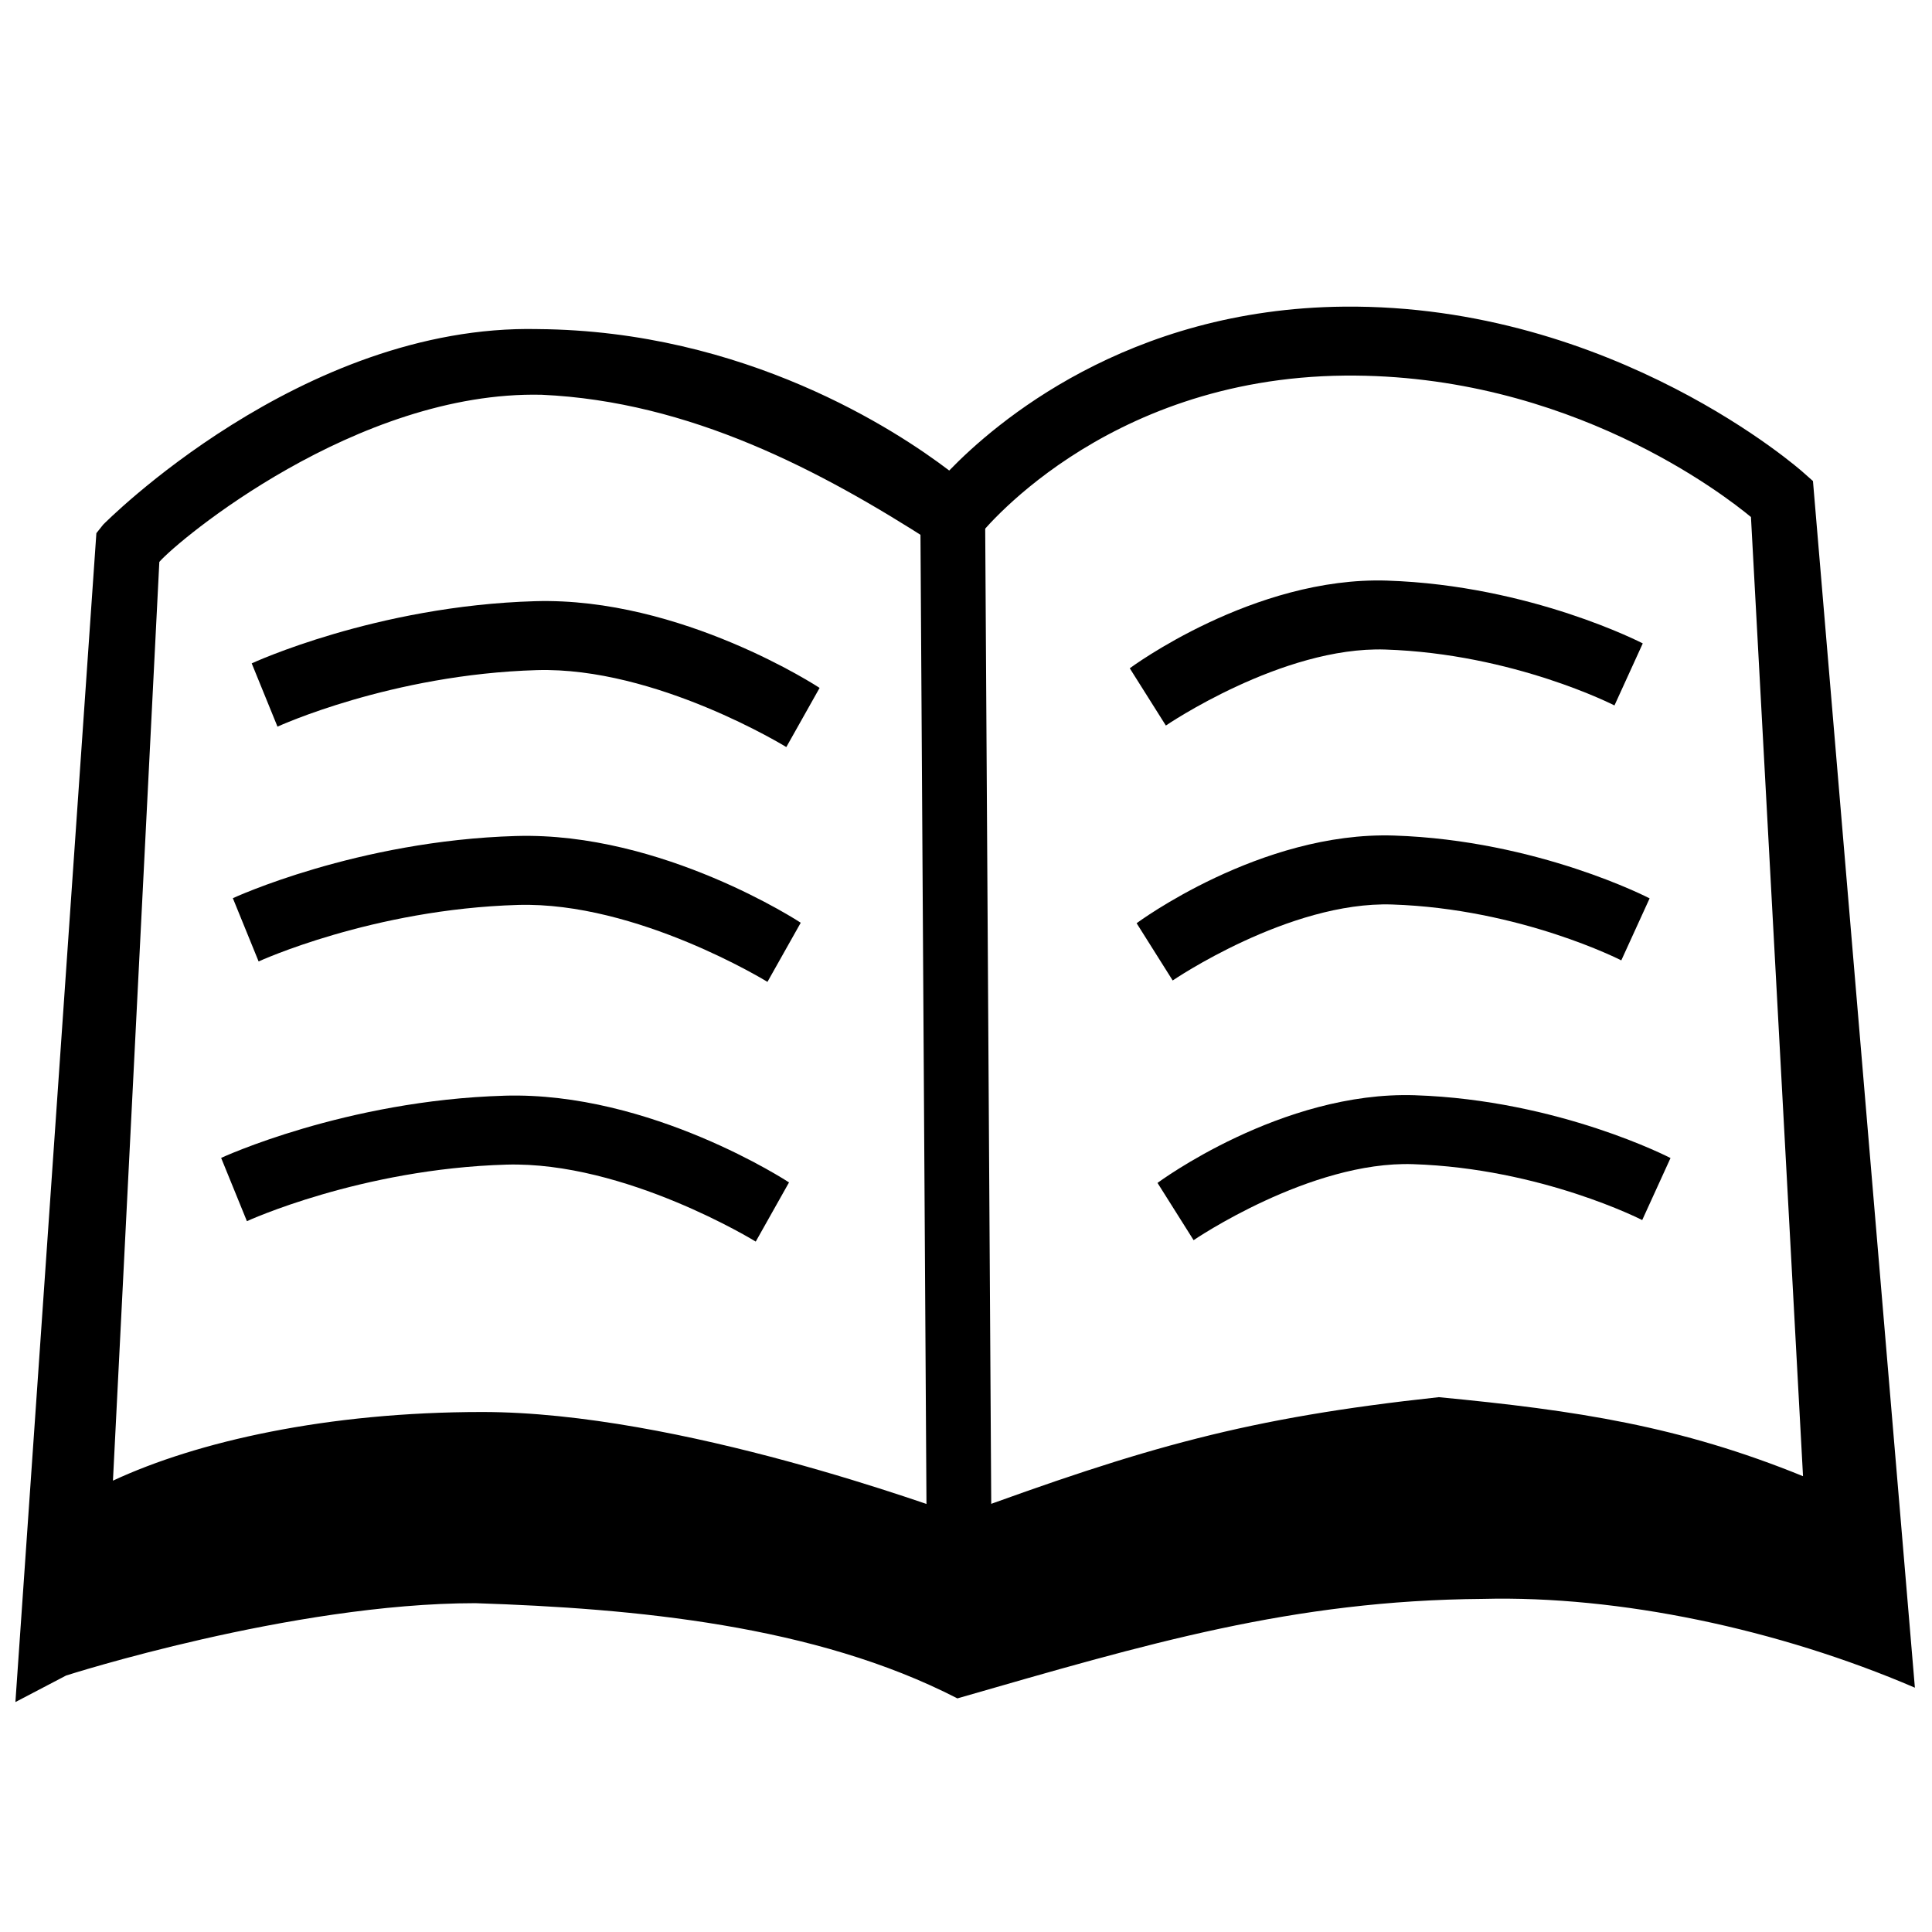 <?xml version="1.0" encoding="UTF-8" standalone="no"?>
<svg
   xmlns:dc="http://purl.org/dc/elements/1.1/"
   xmlns:cc="http://creativecommons.org/ns#"
   xmlns:rdf="http://www.w3.org/1999/02/22-rdf-syntax-ns#"
   xmlns:svg="http://www.w3.org/2000/svg"
   xmlns="http://www.w3.org/2000/svg"
   xmlns:sodipodi="http://sodipodi.sourceforge.net/DTD/sodipodi-0.dtd"
   xmlns:inkscape="http://www.inkscape.org/namespaces/inkscape"
   width="32"
   height="32"
   viewBox="0 0 209.891 226.023"
   version="1.1"
   id="svg8"
   inkscape:version="1.0.2 (e86c870879, 2021-01-15)"
   sodipodi:docname="worddic-symbolic.svg"
   style="enable-background:new">
  <defs
     id="defs2" />
  <sodipodi:namedview
     id="base"
     borderopacity="0.502"
     inkscape:pageopacity="0"
     inkscape:pageshadow="2"
     inkscape:zoom="16.198154"
     inkscape:cx="16.133676"
     inkscape:cy="15.013142"
     inkscape:document-units="mm"
     inkscape:current-layer="layer1"
     inkscape:document-rotation="0"
     showgrid="false"
     inkscape:window-width="1307"
     inkscape:window-height="977"
     inkscape:window-x="520"
     inkscape:window-y="16"
     inkscape:window-maximized="0"
     inkscape:showpageshadow="false"
     showborder="true"
     borderlayer="false"
     bordercolor="#000000"
     pagecolor="#ffffff" />
  <g
     inkscape:label="Layer 1"
     inkscape:groupmode="layer"
     id="layer1"
     transform="translate(0,0)">
    <path
       style="color:#000000;font-style:normal;font-variant:normal;font-weight:normal;font-stretch:normal;font-size:medium;line-height:normal;font-family:sans-serif;font-variant-ligatures:normal;font-variant-position:normal;font-variant-caps:normal;font-variant-numeric:normal;font-variant-alternates:normal;font-variant-east-asian:normal;font-feature-settings:normal;font-variation-settings:normal;text-indent:0;text-align:start;text-decoration:none;text-decoration-line:none;text-decoration-style:solid;text-decoration-color:#000000;letter-spacing:normal;word-spacing:normal;text-transform:none;writing-mode:lr-tb;direction:ltr;text-orientation:mixed;dominant-baseline:auto;baseline-shift:baseline;text-anchor:start;white-space:normal;shape-padding:0;shape-margin:0;inline-size:0;clip-rule:nonzero;display:inline;overflow:visible;visibility:visible;opacity:1;isolation:auto;mix-blend-mode:normal;color-interpolation:sRGB;color-interpolation-filters:linearRGB;solid-color:#000000;solid-opacity:1;vector-effect:none;fill:#000000;fill-opacity:1;fill-rule:evenodd;stroke:none;stroke-width:1;stroke-linecap:butt;stroke-linejoin:miter;stroke-miterlimit:4;stroke-dasharray:none;stroke-dashoffset:0;stroke-opacity:1;color-rendering:auto;image-rendering:auto;shape-rendering:auto;text-rendering:auto;enable-background:accumulate;stop-color:#000000;stop-opacity:1"
       d="M 54.866,38.5 C 27.155,37.876 4.009,61.371 4.009,61.371 l -0.8,1.004 -9.473,136.747 5.934,-3.105 c 0,0 26.368,-8.462 47.869,-8.462 18.647,0.61 39.745,2.556 56.397,11.138 22.247,-6.399 39.159,-11.469 61.501,-11.64 15.914,-0.402 34.525,3.52 50.518,10.388 L 204.031,56.277 202.822,55.207 c 0,0 -22.048,-19.629 -53.649,-19.333 -25.401,0.238 -40.856,13.669 -46.191,19.173 -6.174,-4.701 -23.888,-16.361 -48.116,-16.546 z m 0.436,7.683 c 17.357,0.782 32.607,8.845 45.768,17.303 l 2.894,2.394 2.343,-3.001 c 0,0 14.392,-18.671 42.933,-18.938 26.242,-0.246 44.539,14.063 47.537,16.545 l 6.091,112.212 c -14.375,-5.849 -26.403,-7.691 -42.613,-9.244 -22.437,2.428 -34.243,5.822 -56.072,13.832 -2.447,-0.803 -32.758,-12.097 -55.833,-12.097 -18.117,0 -33.342,3.441 -43.202,8.032 L 10.574,65.739 c 2.071,-2.426 23.061,-20.056 44.729,-19.556 z"
       id="path848"
       sodipodi:nodetypes="cccccccccccsccccccsccccsccc" />
    <path
       style="color:#000000;font-style:normal;font-variant:normal;font-weight:normal;font-stretch:normal;font-size:medium;line-height:normal;font-family:sans-serif;font-variant-ligatures:normal;font-variant-position:normal;font-variant-caps:normal;font-variant-numeric:normal;font-variant-alternates:normal;font-variant-east-asian:normal;font-feature-settings:normal;font-variation-settings:normal;text-indent:0;text-align:start;text-decoration:none;text-decoration-line:none;text-decoration-style:solid;text-decoration-color:#000000;letter-spacing:normal;word-spacing:normal;text-transform:none;writing-mode:lr-tb;direction:ltr;text-orientation:mixed;dominant-baseline:auto;baseline-shift:baseline;text-anchor:start;white-space:normal;shape-padding:0;shape-margin:0;inline-size:0;clip-rule:nonzero;display:inline;overflow:visible;visibility:visible;opacity:1;isolation:auto;mix-blend-mode:normal;color-interpolation:sRGB;color-interpolation-filters:linearRGB;solid-color:#000000;solid-opacity:1;vector-effect:none;fill:#000000;fill-opacity:1;fill-rule:evenodd;stroke:none;stroke-width:1;stroke-linecap:butt;stroke-linejoin:miter;stroke-miterlimit:4;stroke-dasharray:none;stroke-dashoffset:0;stroke-opacity:1;color-rendering:auto;image-rendering:auto;shape-rendering:auto;text-rendering:auto;enable-background:accumulate;stop-color:#000000;stop-opacity:1"
       d="m 107.183,60.273 -7.577,0.054 0.782,126.435 7.577,-0.054 z"
       id="path850" />
    <path
       style="color:#000000;font-style:normal;font-variant:normal;font-weight:normal;font-stretch:normal;font-size:medium;line-height:normal;font-family:sans-serif;font-variant-ligatures:normal;font-variant-position:normal;font-variant-caps:normal;font-variant-numeric:normal;font-variant-alternates:normal;font-variant-east-asian:normal;font-feature-settings:normal;font-variation-settings:normal;text-indent:0;text-align:start;text-decoration:none;text-decoration-line:none;text-decoration-style:solid;text-decoration-color:#000000;letter-spacing:normal;word-spacing:normal;text-transform:none;writing-mode:lr-tb;direction:ltr;text-orientation:mixed;dominant-baseline:auto;baseline-shift:baseline;text-anchor:start;white-space:normal;shape-padding:0;shape-margin:0;inline-size:0;clip-rule:nonzero;display:inline;overflow:visible;visibility:visible;opacity:1;isolation:auto;mix-blend-mode:normal;color-interpolation:sRGB;color-interpolation-filters:linearRGB;solid-color:#000000;solid-opacity:1;vector-effect:none;fill:#000000;fill-opacity:1;fill-rule:evenodd;stroke:none;stroke-width:1;stroke-linecap:butt;stroke-linejoin:miter;stroke-miterlimit:4;stroke-dasharray:none;stroke-dashoffset:0;stroke-opacity:1;color-rendering:auto;image-rendering:auto;shape-rendering:auto;text-rendering:auto;enable-background:accumulate;stop-color:#000000;stop-opacity:1"
       d="m 154.227,67.925 c -15.647,-0.512 -30.122,10.256 -30.122,10.256 l 4.222,6.699 c 0,0 13.606,-9.287 25.667,-8.892 15.042,0.492 26.815,6.541 26.815,6.541 l 3.311,-7.257 c 0,0 -13.062,-6.795 -29.893,-7.346 z"
       id="path852" />
    <path
       style="color:#000000;font-style:normal;font-variant:normal;font-weight:normal;font-stretch:normal;font-size:medium;line-height:normal;font-family:sans-serif;font-variant-ligatures:normal;font-variant-position:normal;font-variant-caps:normal;font-variant-numeric:normal;font-variant-alternates:normal;font-variant-east-asian:normal;font-feature-settings:normal;font-variation-settings:normal;text-indent:0;text-align:start;text-decoration:none;text-decoration-line:none;text-decoration-style:solid;text-decoration-color:#000000;letter-spacing:normal;word-spacing:normal;text-transform:none;writing-mode:lr-tb;direction:ltr;text-orientation:mixed;dominant-baseline:auto;baseline-shift:baseline;text-anchor:start;white-space:normal;shape-padding:0;shape-margin:0;inline-size:0;clip-rule:nonzero;display:inline;overflow:visible;visibility:visible;opacity:1;isolation:auto;mix-blend-mode:normal;color-interpolation:sRGB;color-interpolation-filters:linearRGB;solid-color:#000000;solid-opacity:1;vector-effect:none;fill:#000000;fill-opacity:1;fill-rule:evenodd;stroke:none;stroke-width:1;stroke-linecap:butt;stroke-linejoin:miter;stroke-miterlimit:4;stroke-dasharray:none;stroke-dashoffset:0;stroke-opacity:1;color-rendering:auto;image-rendering:auto;shape-rendering:auto;text-rendering:auto;enable-background:new;stop-color:#000000;stop-opacity:1"
       d="m 155.028,97.75 c -15.647,-0.512 -30.122,10.256 -30.122,10.256 l 4.22,6.699 c 0,0 13.606,-9.285 25.667,-8.89 15.042,0.492 26.815,6.539 26.815,6.539 l 3.313,-7.255 c 0,0 -13.062,-6.798 -29.893,-7.349 z"
       id="path852-6" />
    <path
       style="color:#000000;font-style:normal;font-variant:normal;font-weight:normal;font-stretch:normal;font-size:medium;line-height:normal;font-family:sans-serif;font-variant-ligatures:normal;font-variant-position:normal;font-variant-caps:normal;font-variant-numeric:normal;font-variant-alternates:normal;font-variant-east-asian:normal;font-feature-settings:normal;font-variation-settings:normal;text-indent:0;text-align:start;text-decoration:none;text-decoration-line:none;text-decoration-style:solid;text-decoration-color:#000000;letter-spacing:normal;word-spacing:normal;text-transform:none;writing-mode:lr-tb;direction:ltr;text-orientation:mixed;dominant-baseline:auto;baseline-shift:baseline;text-anchor:start;white-space:normal;shape-padding:0;shape-margin:0;inline-size:0;clip-rule:nonzero;display:inline;overflow:visible;visibility:visible;opacity:1;isolation:auto;mix-blend-mode:normal;color-interpolation:sRGB;color-interpolation-filters:linearRGB;solid-color:#000000;solid-opacity:1;vector-effect:none;fill:#000000;fill-opacity:1;fill-rule:evenodd;stroke:none;stroke-width:1;stroke-linecap:butt;stroke-linejoin:miter;stroke-miterlimit:4;stroke-dasharray:none;stroke-dashoffset:0;stroke-opacity:1;color-rendering:auto;image-rendering:auto;shape-rendering:auto;text-rendering:auto;enable-background:new;stop-color:#000000;stop-opacity:1"
       d="m 157.473,128.131 c -15.647,-0.512 -30.122,10.256 -30.122,10.256 l 4.222,6.699 c 0,0 13.606,-9.287 25.667,-8.892 15.042,0.492 26.815,6.541 26.815,6.541 l 3.311,-7.257 c 0,0 -13.062,-6.795 -29.893,-7.346 z"
       id="path852-7" />
    <path
       style="color:#000000;font-style:normal;font-variant:normal;font-weight:normal;font-stretch:normal;font-size:medium;line-height:normal;font-family:sans-serif;font-variant-ligatures:normal;font-variant-position:normal;font-variant-caps:normal;font-variant-numeric:normal;font-variant-alternates:normal;font-variant-east-asian:normal;font-feature-settings:normal;font-variation-settings:normal;text-indent:0;text-align:start;text-decoration:none;text-decoration-line:none;text-decoration-style:solid;text-decoration-color:#000000;letter-spacing:normal;word-spacing:normal;text-transform:none;writing-mode:lr-tb;direction:ltr;text-orientation:mixed;dominant-baseline:auto;baseline-shift:baseline;text-anchor:start;white-space:normal;shape-padding:0;shape-margin:0;inline-size:0;clip-rule:nonzero;display:inline;overflow:visible;visibility:visible;opacity:1;isolation:auto;mix-blend-mode:normal;color-interpolation:sRGB;color-interpolation-filters:linearRGB;solid-color:#000000;solid-opacity:1;vector-effect:none;fill:#000000;fill-opacity:1;fill-rule:evenodd;stroke:none;stroke-width:1;stroke-linecap:butt;stroke-linejoin:miter;stroke-miterlimit:4;stroke-dasharray:none;stroke-dashoffset:0;stroke-opacity:1;color-rendering:auto;image-rendering:auto;shape-rendering:auto;text-rendering:auto;enable-background:new;stop-color:#000000;stop-opacity:1"
       d="m 54.534,70.332 c -18.643,0.545 -33.152,7.275 -33.152,7.275 l 3.015,7.402 c 0,0 13.298,-6.114 30.344,-6.612 13.91,-0.407 29.183,9.002 29.183,9.002 l 3.895,-6.923 c 0,0 -16.171,-10.644 -33.286,-10.144 z"
       id="path852-5" />
    <path
       style="color:#000000;font-style:normal;font-variant:normal;font-weight:normal;font-stretch:normal;font-size:medium;line-height:normal;font-family:sans-serif;font-variant-ligatures:normal;font-variant-position:normal;font-variant-caps:normal;font-variant-numeric:normal;font-variant-alternates:normal;font-variant-east-asian:normal;font-feature-settings:normal;font-variation-settings:normal;text-indent:0;text-align:start;text-decoration:none;text-decoration-line:none;text-decoration-style:solid;text-decoration-color:#000000;letter-spacing:normal;word-spacing:normal;text-transform:none;writing-mode:lr-tb;direction:ltr;text-orientation:mixed;dominant-baseline:auto;baseline-shift:baseline;text-anchor:start;white-space:normal;shape-padding:0;shape-margin:0;inline-size:0;clip-rule:nonzero;display:inline;overflow:visible;visibility:visible;opacity:1;isolation:auto;mix-blend-mode:normal;color-interpolation:sRGB;color-interpolation-filters:linearRGB;solid-color:#000000;solid-opacity:1;vector-effect:none;fill:#000000;fill-opacity:1;fill-rule:evenodd;stroke:none;stroke-width:1;stroke-linecap:butt;stroke-linejoin:miter;stroke-miterlimit:4;stroke-dasharray:none;stroke-dashoffset:0;stroke-opacity:1;color-rendering:auto;image-rendering:auto;shape-rendering:auto;text-rendering:auto;enable-background:new;stop-color:#000000;stop-opacity:1"
       d="m 52.327,97.802 c -18.643,0.545 -33.152,7.277 -33.152,7.277 l 3.015,7.4 c 0,0 13.3,-6.114 30.346,-6.612 13.91,-0.407 29.181,9.002 29.181,9.002 l 3.895,-6.92 c 0,0 -16.171,-10.647 -33.286,-10.146 z"
       id="path852-5-3" />
    <path
       style="color:#000000;font-style:normal;font-variant:normal;font-weight:normal;font-stretch:normal;font-size:medium;line-height:normal;font-family:sans-serif;font-variant-ligatures:normal;font-variant-position:normal;font-variant-caps:normal;font-variant-numeric:normal;font-variant-alternates:normal;font-variant-east-asian:normal;font-feature-settings:normal;font-variation-settings:normal;text-indent:0;text-align:start;text-decoration:none;text-decoration-line:none;text-decoration-style:solid;text-decoration-color:#000000;letter-spacing:normal;word-spacing:normal;text-transform:none;writing-mode:lr-tb;direction:ltr;text-orientation:mixed;dominant-baseline:auto;baseline-shift:baseline;text-anchor:start;white-space:normal;shape-padding:0;shape-margin:0;inline-size:0;clip-rule:nonzero;display:inline;overflow:visible;visibility:visible;opacity:1;isolation:auto;mix-blend-mode:normal;color-interpolation:sRGB;color-interpolation-filters:linearRGB;solid-color:#000000;solid-opacity:1;vector-effect:none;fill:#000000;fill-opacity:1;fill-rule:evenodd;stroke:none;stroke-width:1;stroke-linecap:butt;stroke-linejoin:miter;stroke-miterlimit:4;stroke-dasharray:none;stroke-dashoffset:0;stroke-opacity:1;color-rendering:auto;image-rendering:auto;shape-rendering:auto;text-rendering:auto;enable-background:new;stop-color:#000000;stop-opacity:1"
       d="m 50.957,128.185 c -18.643,0.545 -33.152,7.277 -33.152,7.277 l 3.015,7.402 c 0,0 13.298,-6.116 30.344,-6.615 13.91,-0.407 29.183,9.004 29.183,9.004 l 3.895,-6.923 c 0,0 -16.171,-10.647 -33.286,-10.146 z"
       id="path852-5-3-5" />
  </g>
</svg>
